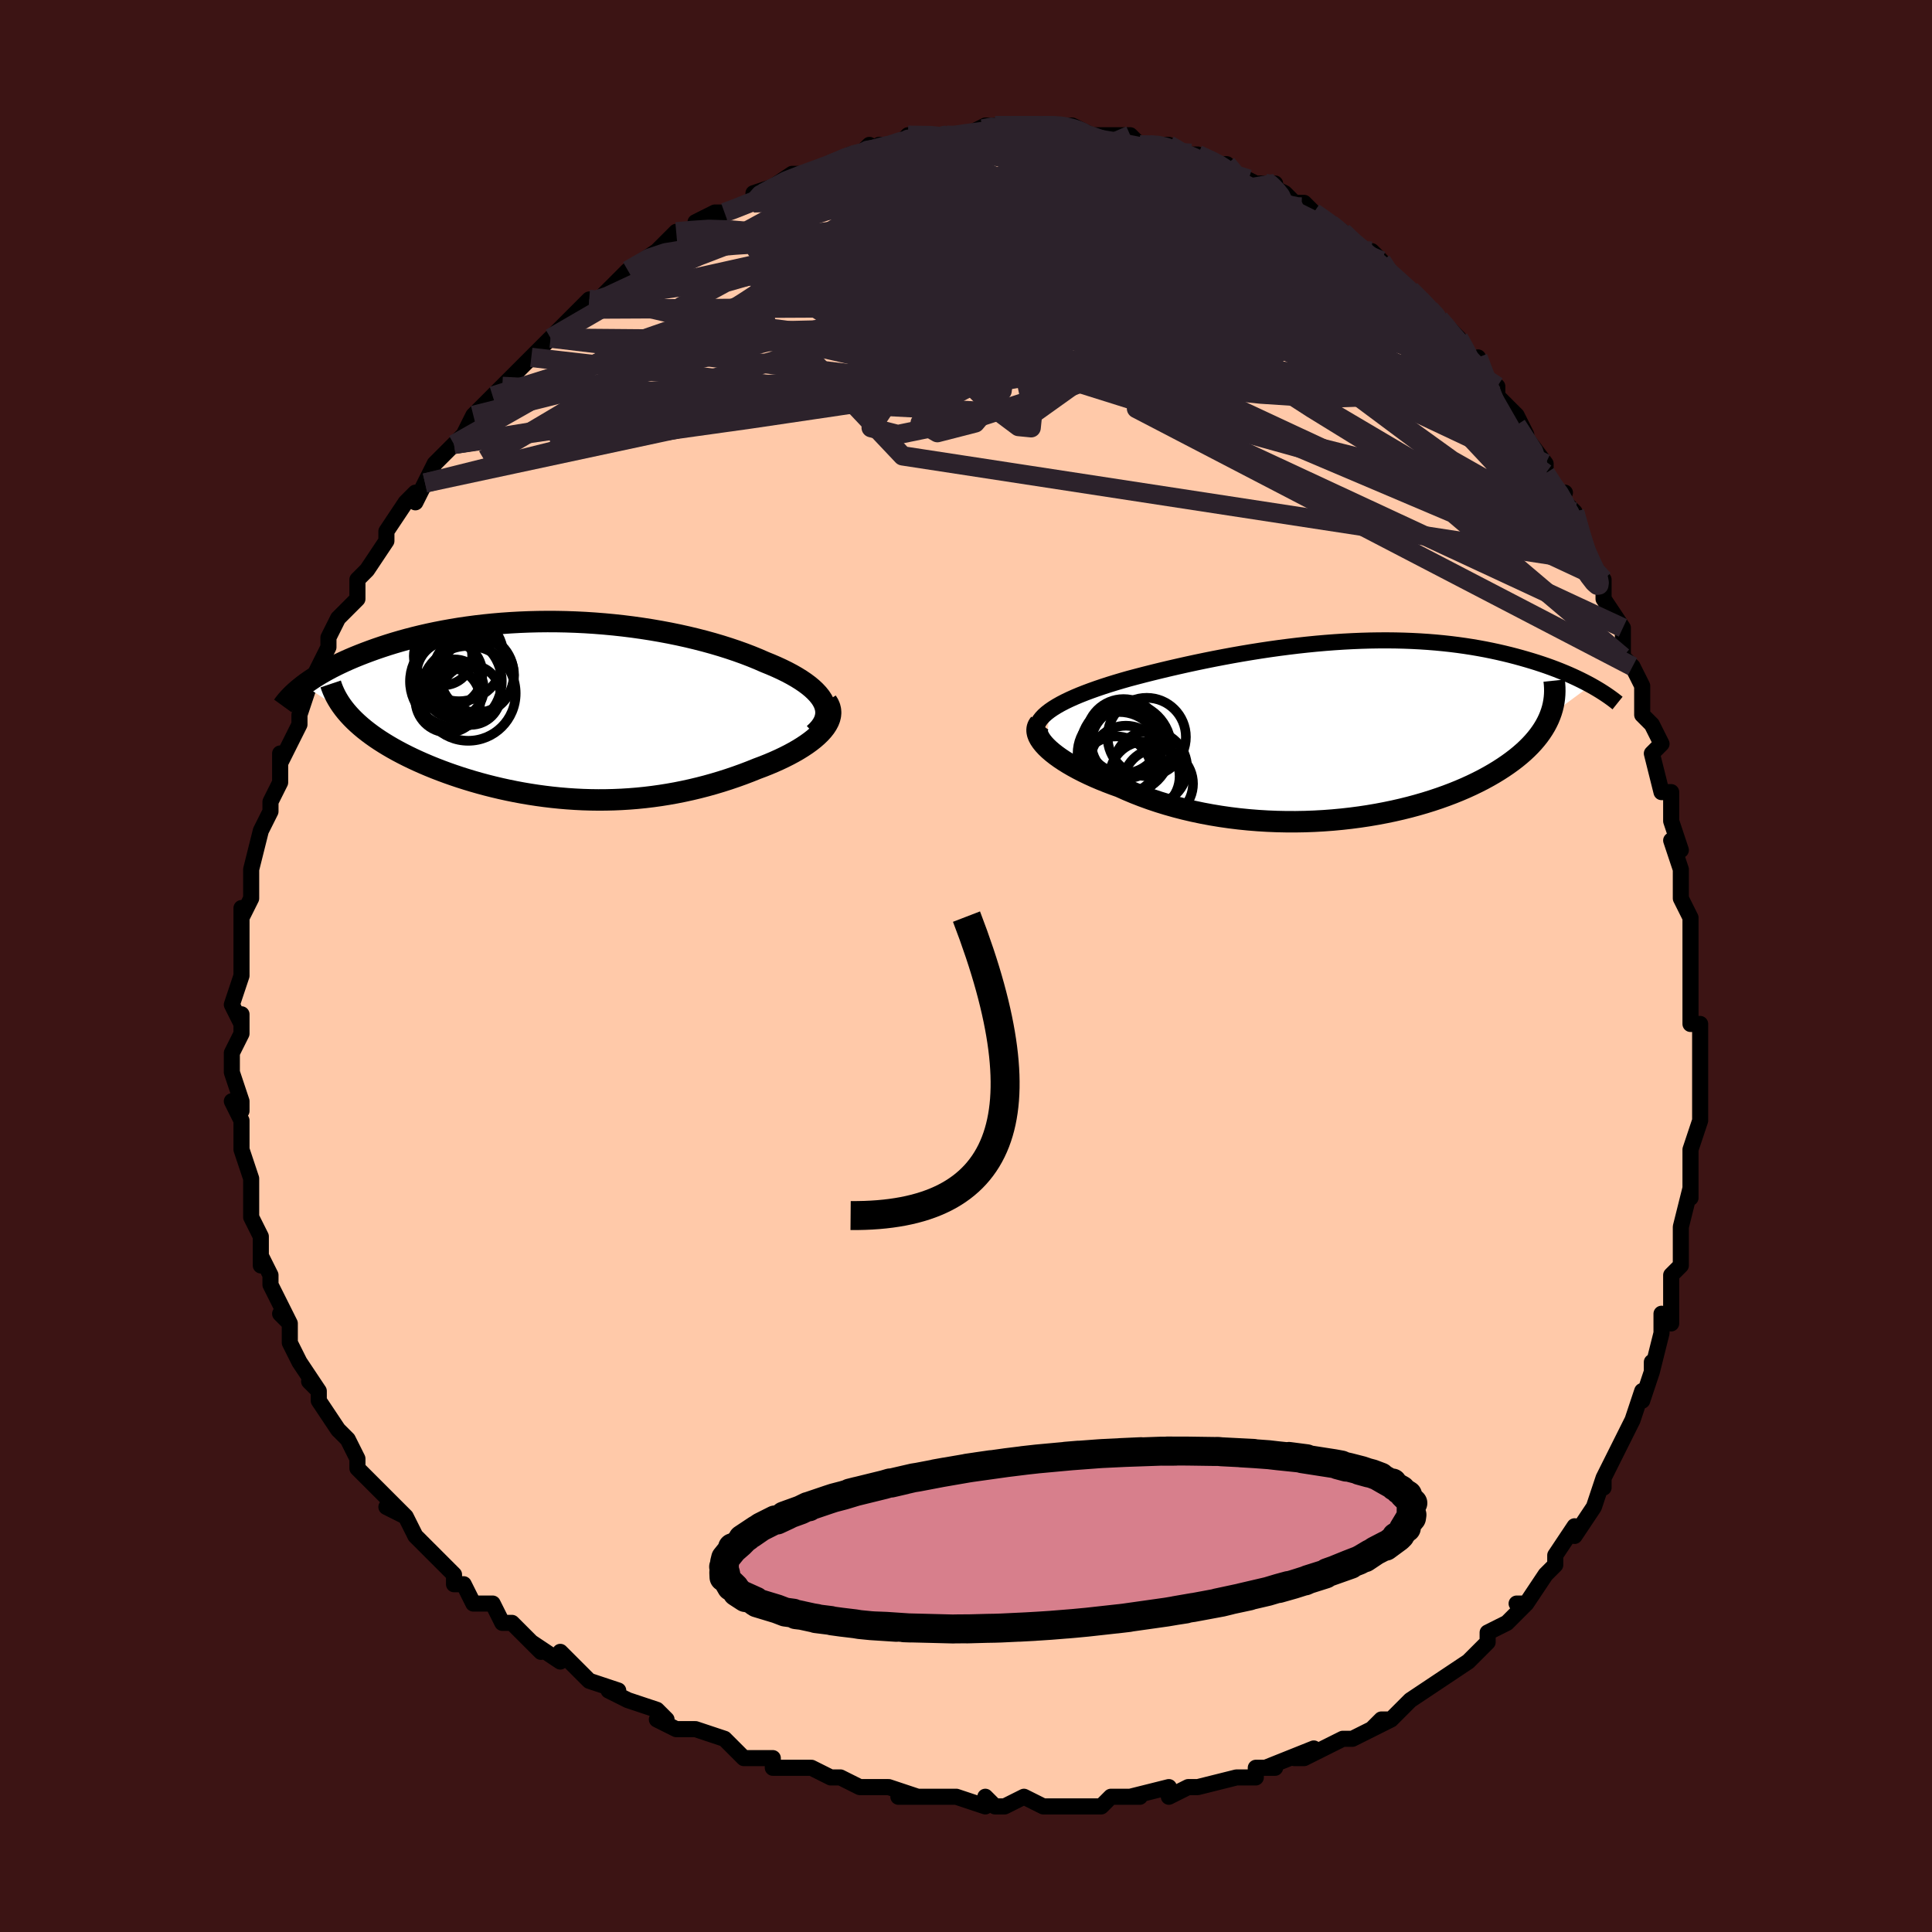 <svg viewBox="-100 -100 200 200" xmlns="http://www.w3.org/2000/svg" width="400" height="400" id="face-svg"><defs><clipPath id="leftEyeClipPath"><polyline points="27.584,-0.733,27.421,-1.044,27.216,-1.352,26.972,-1.656,26.69,-1.957,26.371,-2.255,26.017,-2.549,25.629,-2.838,25.208,-3.123,24.757,-3.403,24.276,-3.679,23.767,-3.949,23.231,-4.213,22.669,-4.472,22.083,-4.725,21.474,-4.972,20.792,-5.27,20.081,-5.561,19.34,-5.845,18.572,-6.121,17.777,-6.389,16.959,-6.648,16.117,-6.897,15.255,-7.135,14.372,-7.362,13.472,-7.578,12.556,-7.781,11.625,-7.972,10.681,-8.149,9.726,-8.314,8.762,-8.464,7.79,-8.601,6.811,-8.723,5.829,-8.83,4.843,-8.923,3.856,-9.001,2.87,-9.065,1.885,-9.113,0.904,-9.147,-0.073,-9.166,-1.044,-9.17,-2.007,-9.16,-2.961,-9.136,-3.906,-9.098,-4.839,-9.046,-5.76,-8.982,-6.667,-8.904,-7.561,-8.813,-8.439,-8.711,-9.301,-8.597,-10.146,-8.473,-10.973,-8.337,-11.782,-8.192,-12.572,-8.038,-13.343,-7.875,-14.095,-7.704,-14.826,-7.525,-15.536,-7.34,-16.226,-7.149,-16.895,-6.953,-17.544,-6.752,-18.172,-6.547,-18.779,-6.34,-19.366,-6.129,-19.932,-5.918,-20.479,-5.705,-21.007,-5.491,-21.518,-5.274,-22.011,-5.054,-22.485,-4.833,-22.942,-4.611,-23.382,-4.387,-23.804,-4.162,-24.208,-3.936,-24.594,-3.711,-24.963,-3.485,-25.316,-3.259,-25.651,-3.034,-25.969,-2.809,-26.27,-2.586,-21.595,0.46,-21.31,0.767,-21.007,1.072,-20.685,1.375,-20.346,1.675,-19.99,1.973,-19.615,2.267,-19.224,2.559,-18.816,2.848,-18.391,3.133,-17.949,3.415,-17.492,3.693,-17.019,3.968,-16.531,4.238,-16.028,4.504,-15.509,4.767,-14.971,5.027,-14.416,5.284,-13.844,5.537,-13.255,5.787,-12.651,6.032,-12.031,6.271,-11.396,6.506,-10.747,6.734,-10.085,6.956,-9.41,7.17,-8.722,7.378,-8.023,7.577,-7.313,7.768,-6.592,7.949,-5.862,8.122,-5.123,8.284,-4.375,8.436,-3.62,8.577,-2.857,8.706,-2.088,8.824,-1.313,8.93,-0.532,9.023,0.254,9.103,1.044,9.17,1.837,9.223,2.634,9.263,3.434,9.287,4.236,9.298,5.039,9.293,5.844,9.274,6.65,9.239,7.456,9.189,8.261,9.124,9.066,9.043,9.87,8.946,10.673,8.834,11.473,8.706,12.27,8.564,13.065,8.405,13.856,8.232,14.642,8.044,15.423,7.842,16.199,7.625,16.968,7.395,17.73,7.151,18.484,6.895,19.229,6.627,19.964,6.347,20.687,6.056,21.274,5.836,21.847,5.607,22.406,5.371,22.948,5.128,23.474,4.878,23.981,4.622,24.468,4.36,24.935,4.091,25.378,3.817,25.798,3.538,26.191,3.255,26.558,2.967,26.894,2.675,27.2,2.38,27.472,2.082"></polyline></clipPath><clipPath id="rightEyeClipPath"><polyline points="-30.806,-2.002,-30.454,-2.245,-30.068,-2.485,-29.65,-2.722,-29.2,-2.956,-28.72,-3.187,-28.212,-3.415,-27.678,-3.64,-27.118,-3.861,-26.534,-4.08,-25.928,-4.296,-25.3,-4.509,-24.653,-4.719,-23.986,-4.925,-23.303,-5.128,-22.603,-5.328,-21.793,-5.543,-20.964,-5.759,-20.115,-5.973,-19.249,-6.185,-18.367,-6.395,-17.471,-6.601,-16.561,-6.805,-15.639,-7.004,-14.708,-7.198,-13.767,-7.387,-12.818,-7.569,-11.864,-7.746,-10.904,-7.915,-9.941,-8.076,-8.976,-8.229,-8.009,-8.374,-7.043,-8.509,-6.077,-8.634,-5.115,-8.75,-4.155,-8.855,-3.201,-8.95,-2.252,-9.033,-1.31,-9.105,-0.375,-9.166,0.551,-9.215,1.467,-9.253,2.373,-9.279,3.268,-9.293,4.152,-9.296,5.022,-9.287,5.88,-9.266,6.723,-9.234,7.552,-9.191,8.366,-9.137,9.165,-9.073,9.948,-8.998,10.715,-8.914,11.465,-8.82,12.198,-8.717,12.914,-8.606,13.613,-8.487,14.294,-8.361,14.958,-8.227,15.605,-8.088,16.234,-7.943,16.845,-7.794,17.44,-7.64,18.017,-7.482,18.577,-7.322,19.121,-7.16,19.649,-6.996,20.164,-6.827,20.663,-6.656,21.149,-6.481,21.62,-6.304,22.077,-6.124,22.52,-5.943,22.948,-5.76,23.363,-5.575,23.763,-5.39,24.15,-5.203,24.523,-5.016,24.883,-4.829,25.229,-4.642,21.015,-1.528,20.869,-1.174,20.702,-0.822,20.515,-0.471,20.307,-0.123,20.078,0.224,19.829,0.569,19.558,0.911,19.267,1.251,18.954,1.588,18.62,1.922,18.265,2.254,17.889,2.581,17.492,2.906,17.073,3.226,16.633,3.544,16.17,3.86,15.685,4.173,15.176,4.483,14.644,4.789,14.088,5.092,13.508,5.389,12.906,5.681,12.279,5.968,11.63,6.247,10.957,6.52,10.262,6.784,9.545,7.04,8.806,7.287,8.045,7.525,7.265,7.751,6.464,7.967,5.645,8.171,4.807,8.362,3.951,8.54,3.08,8.705,2.193,8.856,1.291,8.991,0.376,9.111,-0.551,9.215,-1.488,9.303,-2.436,9.374,-3.391,9.427,-4.354,9.463,-5.323,9.48,-6.295,9.478,-7.27,9.458,-8.247,9.418,-9.224,9.359,-10.198,9.281,-11.17,9.183,-12.137,9.065,-13.097,8.927,-14.049,8.77,-14.992,8.594,-15.924,8.398,-16.843,8.184,-17.748,7.951,-18.637,7.7,-19.509,7.432,-20.362,7.147,-21.195,6.846,-22.006,6.53,-22.793,6.2,-23.556,5.858,-24.23,5.616,-24.885,5.366,-25.521,5.11,-26.135,4.848,-26.727,4.579,-27.295,4.305,-27.839,4.027,-28.357,3.745,-28.848,3.46,-29.31,3.173,-29.743,2.884,-30.143,2.595,-30.511,2.306,-30.845,2.019,-31.143,1.734"></polyline></clipPath><filter id="fuzzy"><feTurbulence id="turbulence" baseFrequency="0.05" numOctaves="3" type="noise" result="noise"></feTurbulence><feDisplacementMap in="SourceGraphic" in2="noise" scale="2"></feDisplacementMap></filter><linearGradient id="rainbowGradient" x1="0%" y1="0%" x2="100%" y2="0%"><stop offset="0%" style="stop-color: rgb(165, 42, 42);  stop-opacity: 1"></stop><stop offset="50%" style="stop-color: rgb(185, 55, 55);  stop-opacity: 1"></stop><stop offset="100%" style="stop-color: rgb(0, 0, 0);  stop-opacity: 1"></stop></linearGradient></defs><title>That&#39;s an ugly face</title><desc>CREATED BY XUAN TANG, MORE INFO AT TXSTC55.GITHUB.IO</desc><rect x="-100" y="-100" width="100%" height="100%" opacity="1" fill="rgb(60, 20, 20)"></rect><polyline id="faceContour" points="75,0,75,1,75,2,75,3,75,6,76,6,76,7,76,10,76,12,76,11,76,16,75,19,75,19,75,20,75,21,75,24,75,23,74,27,74,28,74,30,74,31,73,32,73,35,73,33,73,37,72,36,72,37,72,38,71,42,71,41,71,42,70,45,70,44,69,47,69,47,68,49,67,51,66,53,66,54,66,53,65,56,65,56,63,59,63,58,61,61,61,62,60,63,61,62,60,63,58,66,57,66,58,66,57,67,56,68,54,69,54,70,53,71,52,72,52,72,49,74,49,74,49,74,46,76,46,76,44,78,43,78,42,79,44,78,40,80,39,80,37,81,37,81,35,82,34,82,36,81,31,83,32,83,30,83,30,84,29,84,28,84,24,85,23,85,21,86,21,86,21,85,17,86,17,86,18,86,15,86,14,87,13,87,10,87,9,87,8,87,6,86,4,87,3,87,2,86,2,87,-1,86,-1,86,-3,86,-5,86,-7,86,-5,86,-8,85,-11,85,-10,85,-11,85,-13,84,-14,84,-16,83,-17,83,-19,83,-20,83,-20,82,-22,82,-23,82,-24,81,-25,80,-28,79,-30,79,-30,79,-32,78,-31,78,-32,77,-35,76,-37,75,-36,75,-39,74,-40,73,-39,74,-42,71,-42,72,-45,70,-44,71,-46,69,-47,68,-48,68,-49,66,-50,66,-51,66,-52,64,-53,64,-53,63,-53,63,-54,62,-57,59,-58,57,-58,57,-60,56,-58,57,-61,54,-62,53,-63,52,-63,51,-63,52,-63,51,-64,49,-65,48,-65,48,-67,45,-67,44,-68,43,-67,44,-69,41,-69,41,-70,39,-70,37,-71,36,-70,37,-71,35,-72,33,-72,32,-73,30,-73,31,-73,29,-73,28,-74,26,-74,25,-74,24,-74,23,-74,22,-75,19,-75,17,-75,17,-75,16,-76,14,-75,15,-75,14,-76,11,-76,9,-75,7,-75,7,-75,5,-75,6,-76,4,-75,1,-75,1,-75,0,-75,-2,-75,-1,-75,-3,-75,-6,-75,-5,-74,-7,-74,-10,-74,-10,-74,-10,-73,-14,-73,-14,-73,-14,-72,-16,-72,-17,-71,-19,-71,-20,-71,-22,-71,-21,-69,-25,-69,-25,-69,-26,-69,-26,-68,-29,-67,-31,-68,-29,-67,-31,-66,-33,-66,-34,-65,-36,-65,-36,-63,-38,-63,-39,-63,-40,-62,-41,-60,-44,-60,-44,-60,-44,-60,-45,-58,-48,-57,-49,-57,-48,-56,-50,-56,-50,-55,-52,-55,-52,-53,-54,-53,-54,-52,-55,-51,-57,-49,-59,-50,-58,-48,-60,-49,-59,-47,-61,-46,-62,-45,-63,-43,-65,-43,-65,-42,-66,-41,-67,-39,-69,-38,-69,-39,-68,-37,-70,-36,-71,-36,-71,-35,-72,-32,-74,-32,-74,-31,-75,-32,-74,-30,-76,-28,-76,-28,-77,-28,-77,-26,-78,-25,-78,-25,-78,-22,-79,-22,-80,-19,-81,-21,-80,-18,-82,-16,-82,-17,-82,-14,-83,-14,-83,-12,-84,-11,-84,-10,-85,-10,-84,-9,-85,-7,-85,-7,-85,-6,-86,-6,-86,-2,-86,-3,-86,-2,-86,1,-86,0,-86,2,-87,3,-87,4,-87,5,-87,8,-87,8,-87,9,-87,10,-87,11,-87,11,-87,13,-86,14,-86,15,-86,17,-86,18,-85,19,-85,20,-85,21,-85,22,-84,24,-84,24,-84,24,-84,26,-83,27,-83,28,-82,28,-82,30,-81,31,-81,32,-81,31,-81,33,-80,34,-79,35,-79,36,-78,36,-78,39,-76,39,-76,40,-75,42,-73,42,-74,43,-73,44,-71,46,-70,46,-70,47,-69,48,-68,49,-67,49,-67,50,-66,51,-65,52,-63,53,-62,53,-63,54,-60,55,-60,55,-59,55,-59,57,-57,58,-55,57,-56,60,-52,60,-51,60,-51,61,-49,62,-49,61,-49,63,-47,64,-44,64,-42,65,-41,66,-40,66,-39,66,-40,66,-38,68,-35,68,-34,68,-32,69,-31,69,-31,70,-29,70,-26,70,-26,71,-25,72,-23,71,-22,72,-18,73,-18,73,-15,73,-15,74,-12,73,-13,74,-10,74,-10,74,-7,75,-5,75,-4,75,-4,75,-1,75,0,75,1" fill="#ffc9a9" stroke="black" stroke-width="1.667" stroke-linejoin="round" filter="url(#fuzzy)"></polyline><g transform="translate(39.455 -24.414)"><polyline id="rightCountour" points="-30.806,-2.002,-30.454,-2.245,-30.068,-2.485,-29.65,-2.722,-29.2,-2.956,-28.72,-3.187,-28.212,-3.415,-27.678,-3.64,-27.118,-3.861,-26.534,-4.08,-25.928,-4.296,-25.3,-4.509,-24.653,-4.719,-23.986,-4.925,-23.303,-5.128,-22.603,-5.328,-21.793,-5.543,-20.964,-5.759,-20.115,-5.973,-19.249,-6.185,-18.367,-6.395,-17.471,-6.601,-16.561,-6.805,-15.639,-7.004,-14.708,-7.198,-13.767,-7.387,-12.818,-7.569,-11.864,-7.746,-10.904,-7.915,-9.941,-8.076,-8.976,-8.229,-8.009,-8.374,-7.043,-8.509,-6.077,-8.634,-5.115,-8.75,-4.155,-8.855,-3.201,-8.95,-2.252,-9.033,-1.31,-9.105,-0.375,-9.166,0.551,-9.215,1.467,-9.253,2.373,-9.279,3.268,-9.293,4.152,-9.296,5.022,-9.287,5.88,-9.266,6.723,-9.234,7.552,-9.191,8.366,-9.137,9.165,-9.073,9.948,-8.998,10.715,-8.914,11.465,-8.82,12.198,-8.717,12.914,-8.606,13.613,-8.487,14.294,-8.361,14.958,-8.227,15.605,-8.088,16.234,-7.943,16.845,-7.794,17.44,-7.64,18.017,-7.482,18.577,-7.322,19.121,-7.16,19.649,-6.996,20.164,-6.827,20.663,-6.656,21.149,-6.481,21.62,-6.304,22.077,-6.124,22.52,-5.943,22.948,-5.76,23.363,-5.575,23.763,-5.39,24.15,-5.203,24.523,-5.016,24.883,-4.829,25.229,-4.642,21.015,-1.528,20.869,-1.174,20.702,-0.822,20.515,-0.471,20.307,-0.123,20.078,0.224,19.829,0.569,19.558,0.911,19.267,1.251,18.954,1.588,18.62,1.922,18.265,2.254,17.889,2.581,17.492,2.906,17.073,3.226,16.633,3.544,16.17,3.86,15.685,4.173,15.176,4.483,14.644,4.789,14.088,5.092,13.508,5.389,12.906,5.681,12.279,5.968,11.63,6.247,10.957,6.52,10.262,6.784,9.545,7.04,8.806,7.287,8.045,7.525,7.265,7.751,6.464,7.967,5.645,8.171,4.807,8.362,3.951,8.54,3.08,8.705,2.193,8.856,1.291,8.991,0.376,9.111,-0.551,9.215,-1.488,9.303,-2.436,9.374,-3.391,9.427,-4.354,9.463,-5.323,9.48,-6.295,9.478,-7.27,9.458,-8.247,9.418,-9.224,9.359,-10.198,9.281,-11.17,9.183,-12.137,9.065,-13.097,8.927,-14.049,8.77,-14.992,8.594,-15.924,8.398,-16.843,8.184,-17.748,7.951,-18.637,7.7,-19.509,7.432,-20.362,7.147,-21.195,6.846,-22.006,6.53,-22.793,6.2,-23.556,5.858,-24.23,5.616,-24.885,5.366,-25.521,5.11,-26.135,4.848,-26.727,4.579,-27.295,4.305,-27.839,4.027,-28.357,3.745,-28.848,3.46,-29.31,3.173,-29.743,2.884,-30.143,2.595,-30.511,2.306,-30.845,2.019,-31.143,1.734" fill="white" stroke="white" stroke-width="0" stroke-linejoin="round" filter="url(#fuzzy)"></polyline></g><g transform="translate(-42.302 -26.488)"><polyline id="leftCountour" points="27.584,-0.733,27.421,-1.044,27.216,-1.352,26.972,-1.656,26.69,-1.957,26.371,-2.255,26.017,-2.549,25.629,-2.838,25.208,-3.123,24.757,-3.403,24.276,-3.679,23.767,-3.949,23.231,-4.213,22.669,-4.472,22.083,-4.725,21.474,-4.972,20.792,-5.27,20.081,-5.561,19.34,-5.845,18.572,-6.121,17.777,-6.389,16.959,-6.648,16.117,-6.897,15.255,-7.135,14.372,-7.362,13.472,-7.578,12.556,-7.781,11.625,-7.972,10.681,-8.149,9.726,-8.314,8.762,-8.464,7.79,-8.601,6.811,-8.723,5.829,-8.83,4.843,-8.923,3.856,-9.001,2.87,-9.065,1.885,-9.113,0.904,-9.147,-0.073,-9.166,-1.044,-9.17,-2.007,-9.16,-2.961,-9.136,-3.906,-9.098,-4.839,-9.046,-5.76,-8.982,-6.667,-8.904,-7.561,-8.813,-8.439,-8.711,-9.301,-8.597,-10.146,-8.473,-10.973,-8.337,-11.782,-8.192,-12.572,-8.038,-13.343,-7.875,-14.095,-7.704,-14.826,-7.525,-15.536,-7.34,-16.226,-7.149,-16.895,-6.953,-17.544,-6.752,-18.172,-6.547,-18.779,-6.34,-19.366,-6.129,-19.932,-5.918,-20.479,-5.705,-21.007,-5.491,-21.518,-5.274,-22.011,-5.054,-22.485,-4.833,-22.942,-4.611,-23.382,-4.387,-23.804,-4.162,-24.208,-3.936,-24.594,-3.711,-24.963,-3.485,-25.316,-3.259,-25.651,-3.034,-25.969,-2.809,-26.27,-2.586,-21.595,0.46,-21.31,0.767,-21.007,1.072,-20.685,1.375,-20.346,1.675,-19.99,1.973,-19.615,2.267,-19.224,2.559,-18.816,2.848,-18.391,3.133,-17.949,3.415,-17.492,3.693,-17.019,3.968,-16.531,4.238,-16.028,4.504,-15.509,4.767,-14.971,5.027,-14.416,5.284,-13.844,5.537,-13.255,5.787,-12.651,6.032,-12.031,6.271,-11.396,6.506,-10.747,6.734,-10.085,6.956,-9.41,7.17,-8.722,7.378,-8.023,7.577,-7.313,7.768,-6.592,7.949,-5.862,8.122,-5.123,8.284,-4.375,8.436,-3.62,8.577,-2.857,8.706,-2.088,8.824,-1.313,8.93,-0.532,9.023,0.254,9.103,1.044,9.17,1.837,9.223,2.634,9.263,3.434,9.287,4.236,9.298,5.039,9.293,5.844,9.274,6.65,9.239,7.456,9.189,8.261,9.124,9.066,9.043,9.87,8.946,10.673,8.834,11.473,8.706,12.27,8.564,13.065,8.405,13.856,8.232,14.642,8.044,15.423,7.842,16.199,7.625,16.968,7.395,17.73,7.151,18.484,6.895,19.229,6.627,19.964,6.347,20.687,6.056,21.274,5.836,21.847,5.607,22.406,5.371,22.948,5.128,23.474,4.878,23.981,4.622,24.468,4.36,24.935,4.091,25.378,3.817,25.798,3.538,26.191,3.255,26.558,2.967,26.894,2.675,27.2,2.38,27.472,2.082" fill="white" stroke="white" stroke-width="0" stroke-linejoin="round" filter="url(#fuzzy)"></polyline></g><g transform="translate(39.455 -24.414)"><polyline id="rightUpper" points="-32.031,0.627,-32.124,0.345,-32.164,0.068,-32.153,-0.204,-32.093,-0.472,-31.985,-0.736,-31.832,-0.997,-31.636,-1.253,-31.398,-1.506,-31.121,-1.756,-30.806,-2.002,-30.454,-2.245,-30.068,-2.485,-29.65,-2.722,-29.2,-2.956,-28.72,-3.187,-28.212,-3.415,-27.678,-3.64,-27.118,-3.861,-26.534,-4.08,-25.928,-4.296,-25.3,-4.509,-24.653,-4.719,-23.986,-4.925,-23.303,-5.128,-22.603,-5.328,-21.793,-5.543,-20.964,-5.759,-20.115,-5.973,-19.249,-6.185,-18.367,-6.395,-17.471,-6.601,-16.561,-6.805,-15.639,-7.004,-14.708,-7.198,-13.767,-7.387,-12.818,-7.569,-11.864,-7.746,-10.904,-7.915,-9.941,-8.076,-8.976,-8.229,-8.009,-8.374,-7.043,-8.509,-6.077,-8.634,-5.115,-8.75,-4.155,-8.855,-3.201,-8.95,-2.252,-9.033,-1.31,-9.105,-0.375,-9.166,0.551,-9.215,1.467,-9.253,2.373,-9.279,3.268,-9.293,4.152,-9.296,5.022,-9.287,5.88,-9.266,6.723,-9.234,7.552,-9.191,8.366,-9.137,9.165,-9.073,9.948,-8.998,10.715,-8.914,11.465,-8.82,12.198,-8.717,12.914,-8.606,13.613,-8.487,14.294,-8.361,14.958,-8.227,15.605,-8.088,16.234,-7.943,16.845,-7.794,17.44,-7.64,18.017,-7.482,18.577,-7.322,19.121,-7.16,19.649,-6.996,20.164,-6.827,20.663,-6.656,21.149,-6.481,21.62,-6.304,22.077,-6.124,22.52,-5.943,22.948,-5.76,23.363,-5.575,23.763,-5.39,24.15,-5.203,24.523,-5.016,24.883,-4.829,25.229,-4.642,25.561,-4.455,25.881,-4.268,26.188,-4.082,26.482,-3.896,26.763,-3.712,27.033,-3.528,27.29,-3.346,27.536,-3.165,27.77,-2.985,27.993,-2.806" fill="none" stroke="black" stroke-width="1.667" stroke-linejoin="round" filter="url(#fuzzy)"></polyline><polyline id="rightLower" points="-31.81,-0.723,-31.958,-0.529,-32.053,-0.321,-32.098,-0.098,-32.094,0.138,-32.044,0.384,-31.948,0.64,-31.808,0.904,-31.626,1.175,-31.404,1.452,-31.143,1.734,-30.845,2.019,-30.511,2.306,-30.143,2.595,-29.743,2.884,-29.31,3.173,-28.848,3.46,-28.357,3.745,-27.839,4.027,-27.295,4.305,-26.727,4.579,-26.135,4.848,-25.521,5.11,-24.885,5.366,-24.23,5.616,-23.556,5.858,-22.793,6.2,-22.006,6.53,-21.195,6.846,-20.362,7.147,-19.509,7.432,-18.637,7.7,-17.748,7.951,-16.843,8.184,-15.924,8.398,-14.992,8.594,-14.049,8.77,-13.097,8.927,-12.137,9.065,-11.17,9.183,-10.198,9.281,-9.224,9.359,-8.247,9.418,-7.27,9.458,-6.295,9.478,-5.323,9.48,-4.354,9.463,-3.391,9.427,-2.436,9.374,-1.488,9.303,-0.551,9.215,0.376,9.111,1.291,8.991,2.193,8.856,3.08,8.705,3.951,8.54,4.807,8.362,5.645,8.171,6.464,7.967,7.265,7.751,8.045,7.525,8.806,7.287,9.545,7.04,10.262,6.784,10.957,6.52,11.63,6.247,12.279,5.968,12.906,5.681,13.508,5.389,14.088,5.092,14.644,4.789,15.176,4.483,15.685,4.173,16.17,3.86,16.633,3.544,17.073,3.226,17.492,2.906,17.889,2.581,18.265,2.254,18.62,1.922,18.954,1.588,19.267,1.251,19.558,0.911,19.829,0.569,20.078,0.224,20.307,-0.123,20.515,-0.471,20.702,-0.822,20.869,-1.174,21.015,-1.528,21.142,-1.884,21.249,-2.24,21.336,-2.598,21.404,-2.957,21.453,-3.317,21.484,-3.678,21.497,-4.04,21.492,-4.402,21.47,-4.765,21.432,-5.129" fill="none" stroke="black" stroke-width="2.222" stroke-linejoin="round" filter="url(#fuzzy)"></polyline><!--[--><circle r="3.707" cx="-23.916" cy="4.353" stroke="black" fill="none" stroke-width="1" filter="url(#fuzzy)" clip-path="url(#rightEyeClipPath)"></circle><circle r="3.623" cx="-19.579" cy="5.546" stroke="black" fill="none" stroke-width="1" filter="url(#fuzzy)" clip-path="url(#rightEyeClipPath)"></circle><circle r="3.648" cx="-22.831" cy="1.316" stroke="black" fill="none" stroke-width="1" filter="url(#fuzzy)" clip-path="url(#rightEyeClipPath)"></circle><circle r="4.69" cx="-22.91" cy="1.852" stroke="black" fill="none" stroke-width="1" filter="url(#fuzzy)" clip-path="url(#rightEyeClipPath)"></circle><circle r="3.808" cx="-20.372" cy="3.89" stroke="black" fill="none" stroke-width="1" filter="url(#fuzzy)" clip-path="url(#rightEyeClipPath)"></circle><circle r="3.613" cx="-20.953" cy="4.788" stroke="black" fill="none" stroke-width="1" filter="url(#fuzzy)" clip-path="url(#rightEyeClipPath)"></circle><circle r="4.053" cx="-20.744" cy="0.705" stroke="black" fill="none" stroke-width="1" filter="url(#fuzzy)" clip-path="url(#rightEyeClipPath)"></circle><circle r="3.843" cx="-23.145" cy="0.625" stroke="black" fill="none" stroke-width="1" filter="url(#fuzzy)" clip-path="url(#rightEyeClipPath)"></circle><circle r="4.317" cx="-23.588" cy="2.434" stroke="black" fill="none" stroke-width="1" filter="url(#fuzzy)" clip-path="url(#rightEyeClipPath)"></circle><circle r="3.668" cx="-22.903" cy="3.208" stroke="black" fill="none" stroke-width="1" filter="url(#fuzzy)" clip-path="url(#rightEyeClipPath)"></circle><!--]--></g><g transform="translate(-42.302 -26.488)"><polyline id="leftUpper" points="26.587,2.457,26.927,2.136,27.209,1.814,27.435,1.492,27.606,1.171,27.725,0.85,27.792,0.53,27.81,0.212,27.78,-0.105,27.704,-0.42,27.584,-0.733,27.421,-1.044,27.216,-1.352,26.972,-1.656,26.69,-1.957,26.371,-2.255,26.017,-2.549,25.629,-2.838,25.208,-3.123,24.757,-3.403,24.276,-3.679,23.767,-3.949,23.231,-4.213,22.669,-4.472,22.083,-4.725,21.474,-4.972,20.792,-5.27,20.081,-5.561,19.34,-5.845,18.572,-6.121,17.777,-6.389,16.959,-6.648,16.117,-6.897,15.255,-7.135,14.372,-7.362,13.472,-7.578,12.556,-7.781,11.625,-7.972,10.681,-8.149,9.726,-8.314,8.762,-8.464,7.79,-8.601,6.811,-8.723,5.829,-8.83,4.843,-8.923,3.856,-9.001,2.87,-9.065,1.885,-9.113,0.904,-9.147,-0.073,-9.166,-1.044,-9.17,-2.007,-9.16,-2.961,-9.136,-3.906,-9.098,-4.839,-9.046,-5.76,-8.982,-6.667,-8.904,-7.561,-8.813,-8.439,-8.711,-9.301,-8.597,-10.146,-8.473,-10.973,-8.337,-11.782,-8.192,-12.572,-8.038,-13.343,-7.875,-14.095,-7.704,-14.826,-7.525,-15.536,-7.34,-16.226,-7.149,-16.895,-6.953,-17.544,-6.752,-18.172,-6.547,-18.779,-6.34,-19.366,-6.129,-19.932,-5.918,-20.479,-5.705,-21.007,-5.491,-21.518,-5.274,-22.011,-5.054,-22.485,-4.833,-22.942,-4.611,-23.382,-4.387,-23.804,-4.162,-24.208,-3.936,-24.594,-3.711,-24.963,-3.485,-25.316,-3.259,-25.651,-3.034,-25.969,-2.809,-26.27,-2.586,-26.555,-2.363,-26.824,-2.142,-27.077,-1.923,-27.314,-1.705,-27.535,-1.489,-27.742,-1.274,-27.934,-1.062,-28.111,-0.851,-28.275,-0.643,-28.424,-0.437" fill="none" stroke="black" stroke-width="2.222" stroke-linejoin="round" filter="url(#fuzzy)"></polyline><polyline id="leftLower" points="27.879,-0.92,28.065,-0.628,28.194,-0.332,28.268,-0.033,28.29,0.268,28.262,0.57,28.188,0.874,28.07,1.177,27.909,1.48,27.71,1.782,27.472,2.082,27.2,2.38,26.894,2.675,26.558,2.967,26.191,3.255,25.798,3.538,25.378,3.817,24.935,4.091,24.468,4.36,23.981,4.622,23.474,4.878,22.948,5.128,22.406,5.371,21.847,5.607,21.274,5.836,20.687,6.056,19.964,6.347,19.229,6.627,18.484,6.895,17.73,7.151,16.968,7.395,16.199,7.625,15.423,7.842,14.642,8.044,13.856,8.232,13.065,8.405,12.27,8.564,11.473,8.706,10.673,8.834,9.87,8.946,9.066,9.043,8.261,9.124,7.456,9.189,6.65,9.239,5.844,9.274,5.039,9.293,4.236,9.298,3.434,9.287,2.634,9.263,1.837,9.223,1.044,9.17,0.254,9.103,-0.532,9.023,-1.313,8.93,-2.088,8.824,-2.857,8.706,-3.62,8.577,-4.375,8.436,-5.123,8.284,-5.862,8.122,-6.592,7.949,-7.313,7.768,-8.023,7.577,-8.722,7.378,-9.41,7.17,-10.085,6.956,-10.747,6.734,-11.396,6.506,-12.031,6.271,-12.651,6.032,-13.255,5.787,-13.844,5.537,-14.416,5.284,-14.971,5.027,-15.509,4.767,-16.028,4.504,-16.531,4.238,-17.019,3.968,-17.492,3.693,-17.949,3.415,-18.391,3.133,-18.816,2.848,-19.224,2.559,-19.615,2.267,-19.99,1.973,-20.346,1.675,-20.685,1.375,-21.007,1.072,-21.31,0.767,-21.595,0.46,-21.863,0.15,-22.112,-0.161,-22.342,-0.474,-22.555,-0.789,-22.75,-1.106,-22.928,-1.424,-23.087,-1.744,-23.23,-2.065,-23.356,-2.388,-23.465,-2.711" fill="none" stroke="black" stroke-width="2.222" stroke-linejoin="round" filter="url(#fuzzy)"></polyline><!--[--><circle r="3.404" cx="-11.168" cy="-3.753" stroke="black" fill="none" stroke-width="1" filter="url(#fuzzy)" clip-path="url(#leftEyeClipPath)"></circle><circle r="4.75" cx="-10.505" cy="-2.977" stroke="black" fill="none" stroke-width="1" filter="url(#fuzzy)" clip-path="url(#leftEyeClipPath)"></circle><circle r="3.037" cx="-10.656" cy="-2.215" stroke="black" fill="none" stroke-width="1" filter="url(#fuzzy)" clip-path="url(#leftEyeClipPath)"></circle><circle r="3.363" cx="-11.332" cy="-1.048" stroke="black" fill="none" stroke-width="1" filter="url(#fuzzy)" clip-path="url(#leftEyeClipPath)"></circle><circle r="4.91" cx="-9.225" cy="-1.736" stroke="black" fill="none" stroke-width="1" filter="url(#fuzzy)" clip-path="url(#leftEyeClipPath)"></circle><circle r="3.021" cx="-11.838" cy="-5.591" stroke="black" fill="none" stroke-width="1" filter="url(#fuzzy)" clip-path="url(#leftEyeClipPath)"></circle><circle r="4.196" cx="-8.704" cy="-3.683" stroke="black" fill="none" stroke-width="1" filter="url(#fuzzy)" clip-path="url(#leftEyeClipPath)"></circle><circle r="3.82" cx="-8.302" cy="-3.586" stroke="black" fill="none" stroke-width="1" filter="url(#fuzzy)" clip-path="url(#leftEyeClipPath)"></circle><circle r="3.091" cx="-8.971" cy="-1.566" stroke="black" fill="none" stroke-width="1" filter="url(#fuzzy)" clip-path="url(#leftEyeClipPath)"></circle><circle r="4.611" cx="-10.183" cy="-5.532" stroke="black" fill="none" stroke-width="1" filter="url(#fuzzy)" clip-path="url(#leftEyeClipPath)"></circle><!--]--></g><g id="hairs"><!--[--><polyline points="-11,-84,-10.211,-84.442,-9.328,-84.584,-8.208,-84.756,-6.943,-84.975,-5.593,-85.21,-4.17,-85.429,-2.686,-85.609,-1.177,-85.746,0.308,-85.856,1.719,-85.962,3.024,-86.086,4.203,-86.236,5.249,-86.405,6.161,-86.576,6.936,-86.73,7.552,-86.85,7.965,-86.931,8.108,-86.975,7.901,-86.994,7.265,-86.999,6.153,-87,4.64,-87" fill="none" stroke="rgb(44, 34, 43)" stroke-width="2" stroke-linejoin="round" filter="url(#fuzzy)"></polyline><polyline points="-6,-86,-3.71,-85.967,-2.763,-85.874,-2.135,-85.739,-1.689,-85.572,-1.448,-85.352,-1.428,-85.029,-1.635,-84.551,-2.093,-83.885,-2.839,-83.025,-3.921,-81.977,-5.38,-80.746,-7.244,-79.329,-9.526,-77.706,-12.231,-75.85,-15.358,-73.741,-18.909,-71.379,-22.892,-68.782,-27.323,-65.973,-32.224,-62.953,-37.613,-59.705,-43.495,-56.209,-49.895,-52.424" fill="none" stroke="rgb(44, 34, 43)" stroke-width="2" stroke-linejoin="round" filter="url(#fuzzy)"></polyline><polyline points="3,-87,4.093,-86.998,5.438,-86.996,6.742,-86.995,7.855,-86.99,8.776,-86.969,9.541,-86.918,10.179,-86.826,10.699,-86.694,11.091,-86.536,11.329,-86.364,11.37,-86.187,11.164,-86.009,10.657,-85.839,9.801,-85.689,8.561,-85.576,6.909,-85.503,4.819,-85.457,2.275,-85.41,-0.675,-85.315,-3.861,-85.132" fill="none" stroke="rgb(44, 34, 43)" stroke-width="2" stroke-linejoin="round" filter="url(#fuzzy)"></polyline><polyline points="18,-85,18.885,-84.987,19.641,-84.884,20.246,-84.678,20.633,-84.428,20.729,-84.172,20.507,-83.903,19.968,-83.596,19.11,-83.237,17.912,-82.832,16.338,-82.399,14.348,-81.956,11.905,-81.515,8.97,-81.072,5.506,-80.602,1.481,-80.075,-3.121,-79.474,-8.294,-78.841,-14.04,-78.26,-20.472,-77.742" fill="none" stroke="rgb(44, 34, 43)" stroke-width="2" stroke-linejoin="round" filter="url(#fuzzy)"></polyline><polyline points="19,-85,20.073,-84.847,21.419,-84.366,22.96,-83.691,24.586,-82.917,26.263,-82.06,28.008,-81.11,29.829,-80.076,31.695,-78.992,33.564,-77.893,35.393,-76.817,37.14,-75.801,38.752,-74.876,40.171,-74.057,41.356,-73.336,42.278,-72.737,42.843,-72.457" fill="none" stroke="rgb(44, 34, 43)" stroke-width="2" stroke-linejoin="round" filter="url(#fuzzy)"></polyline><polyline points="19,-85,19.891,-84.947,20.692,-84.755,21.298,-84.538,21.573,-84.376,21.465,-84.261,20.986,-84.154,20.139,-84.032,18.88,-83.913,17.134,-83.84,14.833,-83.861,11.915,-84.012,8.293,-84.299,3.866,-84.682,-1.317,-85.025" fill="none" stroke="rgb(44, 34, 43)" stroke-width="2" stroke-linejoin="round" filter="url(#fuzzy)"></polyline><polyline points="1,-86,1.067,-86.211,2.216,-86.459,3.802,-86.548,5.628,-86.492,7.595,-86.345,9.604,-86.146,11.573,-85.911,13.449,-85.645,15.211,-85.352,16.853,-85.043,18.375,-84.741,19.763,-84.478,20.974,-84.289,21.95,-84.195,22.684,-84.169,23.306,-84.127" fill="none" stroke="rgb(44, 34, 43)" stroke-width="2" stroke-linejoin="round" filter="url(#fuzzy)"></polyline><polyline points="63,-47,63.486,-44.748,63.399,-43.521,62.831,-43.146,61.689,-43.464,59.917,-44.312,57.522,-45.542,54.522,-47.077,50.903,-48.947,46.615,-51.266,41.601,-54.162,35.816,-57.724,29.228,-61.975,21.799,-66.896,13.433,-72.489,4,-78.837" fill="none" stroke="rgb(44, 34, 43)" stroke-width="2" stroke-linejoin="round" filter="url(#fuzzy)"></polyline><polyline points="39,-76,40.182,-74.87,41.394,-73.829,42.547,-72.831,43.72,-71.74,44.92,-70.578,46.099,-69.428,47.208,-68.348,48.217,-67.363,49.112,-66.479,49.885,-65.704,50.525,-65.052,51.015,-64.542,51.328,-64.211,51.422,-64.122,51.254,-64.339,50.809,-64.874,50.129,-65.652,49.258,-66.617" fill="none" stroke="rgb(44, 34, 43)" stroke-width="2" stroke-linejoin="round" filter="url(#fuzzy)"></polyline><polyline points="-2,-86,-2.284,-85.972,-1.835,-85.906,-1.368,-85.837,-1.17,-85.75,-1.299,-85.581,-1.767,-85.259,-2.605,-84.744,-3.871,-84.026,-5.638,-83.116,-7.992,-82.014,-11.022,-80.691,-14.81,-79.094,-19.381,-77.188,-24.653,-75.004,-30.473,-72.634" fill="none" stroke="rgb(44, 34, 43)" stroke-width="2" stroke-linejoin="round" filter="url(#fuzzy)"></polyline><polyline points="63,-47,63.686,-44.594,64.196,-42.957,64.628,-41.923,64.912,-41.338,65.02,-41.048,64.981,-40.919,64.822,-40.899,64.531,-41.044,64.066,-41.479,63.377,-42.334,62.426,-43.694,61.186,-45.593,59.639,-48.032,57.783,-51.011,55.634,-54.538,53.199,-58.647,50.391,-63.411" fill="none" stroke="rgb(44, 34, 43)" stroke-width="2" stroke-linejoin="round" filter="url(#fuzzy)"></polyline><polyline points="61,-49,62.511,-46.859,63.458,-44.788,64.135,-43.146,64.661,-41.96,65.053,-41.136,65.318,-40.541,65.48,-40.07,65.549,-39.688,65.515,-39.44,65.349,-39.417,65.022,-39.705,64.52,-40.353,63.835,-41.37,62.967,-42.755,61.91,-44.523,60.65,-46.716,59.163,-49.374,57.409,-52.532,55.326,-56.264,52.854,-60.74" fill="none" stroke="rgb(44, 34, 43)" stroke-width="2" stroke-linejoin="round" filter="url(#fuzzy)"></polyline><polyline points="31,-81,31.469,-80.933,31.787,-80.636,32.2,-80.197,32.564,-79.735,32.761,-79.296,32.737,-78.883,32.463,-78.494,31.905,-78.142,31.02,-77.852,29.766,-77.644,28.115,-77.533,26.052,-77.52,23.57,-77.602,20.655,-77.791,17.286,-78.111,13.434,-78.587,9.064,-79.221,4.122,-79.981,-1.457,-80.828,-7.653,-81.777" fill="none" stroke="rgb(44, 34, 43)" stroke-width="2" stroke-linejoin="round" filter="url(#fuzzy)"></polyline><polyline points="36,-78,36.792,-77.457,38.059,-76.538,39.286,-75.583,40.436,-74.655,41.521,-73.769,42.543,-72.919,43.496,-72.101,44.36,-71.338,45.099,-70.672,45.673,-70.15,46.046,-69.801,46.197,-69.643,46.114,-69.68,45.789,-69.909,45.212,-70.337,44.355,-70.99,43.178,-71.916,41.627,-73.174,39.686,-74.787,37.451,-76.704" fill="none" stroke="rgb(44, 34, 43)" stroke-width="2" stroke-linejoin="round" filter="url(#fuzzy)"></polyline><polyline points="46,-70,46.916,-69.078,47.676,-68.296,48.256,-67.663,48.708,-67.098,49.059,-66.554,49.292,-66.051,49.364,-65.647,49.232,-65.394,48.873,-65.316,48.274,-65.419,47.434,-65.696,46.352,-66.138,45.019,-66.741,43.418,-67.508,41.519,-68.457,39.287,-69.617,36.681,-71.034,33.655,-72.759,30.164,-74.833,26.188,-77.263,21.725,-80.038,16.738,-83.207" fill="none" stroke="rgb(44, 34, 43)" stroke-width="2" stroke-linejoin="round" filter="url(#fuzzy)"></polyline><polyline points="-14,-83,-12.492,-83.656,-11.557,-83.988,-10.996,-84.118,-10.671,-84.111,-10.533,-84.011,-10.596,-83.825,-10.9,-83.531,-11.482,-83.082,-12.381,-82.429,-13.643,-81.542,-15.311,-80.417,-17.421,-79.076,-20,-77.551,-23.072,-75.876,-26.69,-74.039,-30.972,-71.914,-36.099,-69.242" fill="none" stroke="rgb(44, 34, 43)" stroke-width="2" stroke-linejoin="round" filter="url(#fuzzy)"></polyline><polyline points="-39,-69,-38.253,-68.947,-37.127,-69.315,-35.396,-70.124,-33.167,-71.167,-30.526,-72.324,-27.545,-73.544,-24.325,-74.781,-20.964,-75.994,-17.517,-77.168,-13.992,-78.324,-10.393,-79.496,-6.755,-80.699,-3.148,-81.919,0.38,-83.142,3.83,-84.397,7.262,-85.729" fill="none" stroke="rgb(44, 34, 43)" stroke-width="2" stroke-linejoin="round" filter="url(#fuzzy)"></polyline><polyline points="57,-56,58.747,-53.297,59.172,-51.991,59.001,-51.319,58.456,-50.945,57.583,-50.688,56.379,-50.445,54.818,-50.204,52.859,-50.046,50.45,-50.091,47.549,-50.435,44.126,-51.112,40.168,-52.091,35.674,-53.307,30.642,-54.703,25.064,-56.273,18.926,-58.07,12.22,-60.175,4.957,-62.645,-2.829,-65.468,-11.107,-68.589,-19.976,-72.007" fill="none" stroke="rgb(44, 34, 43)" stroke-width="2" stroke-linejoin="round" filter="url(#fuzzy)"></polyline><polyline points="-7,-85,-5.996,-85.583,-4.533,-85.71,-2.797,-85.624,-0.948,-85.443,0.993,-85.234,3.025,-85.034,5.144,-84.847,7.339,-84.657,9.595,-84.445,11.884,-84.203,14.161,-83.934,16.371,-83.654,18.464,-83.373,20.404,-83.099,22.179,-82.837,23.799,-82.59,25.292,-82.357,26.707,-82.12,28.071,-81.834,29.266,-81.457" fill="none" stroke="rgb(44, 34, 43)" stroke-width="2" stroke-linejoin="round" filter="url(#fuzzy)"></polyline><polyline points="47,-69,47.72,-68.163,47.94,-67.576,47.749,-67.096,47.201,-66.623,46.26,-66.173,44.857,-65.818,42.93,-65.617,40.442,-65.589,37.37,-65.727,33.706,-66.016,29.436,-66.439,24.544,-66.983,19.003,-67.649,12.787,-68.468,5.875,-69.489,-1.74,-70.756,-10.031,-72.292,-18.869,-74.106" fill="none" stroke="rgb(44, 34, 43)" stroke-width="2" stroke-linejoin="round" filter="url(#fuzzy)"></polyline><polyline points="-21,-80,-18.624,-81.271,-17.049,-81.888,-15.776,-82.35,-14.561,-82.802,-13.376,-83.25,-12.261,-83.664,-11.258,-84.02,-10.385,-84.306,-9.639,-84.53,-9.014,-84.706,-8.512,-84.839,-8.144,-84.925,-7.929,-84.945,-7.894,-84.88,-8.071,-84.717,-8.496,-84.454,-9.204,-84.099,-10.222,-83.662,-11.566,-83.146,-13.238,-82.536,-15.25,-81.797,-17.679,-80.85,-20.741,-79.589" fill="none" stroke="rgb(44, 34, 43)" stroke-width="2" stroke-linejoin="round" filter="url(#fuzzy)"></polyline><polyline points="24,-84,24.534,-83.752,25.43,-83.341,26.198,-82.942,26.728,-82.603,27.022,-82.358,27.062,-82.226,26.802,-82.205,26.196,-82.267,25.217,-82.383,23.844,-82.539,22.037,-82.752,19.738,-83.054,16.899,-83.461,13.507,-83.961,9.577,-84.517,5.203,-85.129" fill="none" stroke="rgb(44, 34, 43)" stroke-width="2" stroke-linejoin="round" filter="url(#fuzzy)"></polyline><polyline points="-7,-85,-5.973,-85.542,-4.446,-85.551,-2.598,-85.268,-0.579,-84.808,1.595,-84.241,3.932,-83.61,6.425,-82.932,9.069,-82.2,11.855,-81.397,14.765,-80.508,17.768,-79.53,20.822,-78.468,23.883,-77.337,26.92,-76.155,29.913,-74.939,32.855,-73.71,35.737,-72.497,38.541,-71.347,41.236,-70.308,43.806,-69.37,46.317,-68.376" fill="none" stroke="rgb(44, 34, 43)" stroke-width="2" stroke-linejoin="round" filter="url(#fuzzy)"></polyline><polyline points="-22,-79,-21.272,-79.846,-20.126,-80.453,-18.826,-80.996,-17.367,-81.551,-15.822,-82.108,-14.268,-82.65,-12.751,-83.168,-11.311,-83.652,-9.993,-84.09,-8.848,-84.468,-7.919,-84.782,-7.225,-85.032,-6.774,-85.22,-6.565,-85.34,-6.595,-85.375,-6.868,-85.307,-7.433,-85.122,-8.433,-84.768" fill="none" stroke="rgb(44, 34, 43)" stroke-width="2" stroke-linejoin="round" filter="url(#fuzzy)"></polyline><polyline points="18,-85,19.034,-84.931,20.234,-84.673,21.584,-84.226,23.018,-83.666,24.469,-83.051,25.922,-82.392,27.39,-81.681,28.88,-80.917,30.377,-80.121,31.846,-79.327,33.245,-78.579,34.53,-77.912,35.664,-77.352,36.618,-76.903,37.385,-76.552,37.971,-76.283,38.366,-76.111,38.526,-76.095,38.374,-76.303,37.75,-76.81" fill="none" stroke="rgb(44, 34, 43)" stroke-width="2" stroke-linejoin="round" filter="url(#fuzzy)"></polyline><polyline points="48,-68,48.608,-67.343,48.917,-66.851,49.09,-66.309,49.064,-65.77,48.74,-65.351,48.048,-65.123,46.958,-65.103,45.461,-65.28,43.556,-65.643,41.238,-66.186,38.499,-66.908,35.316,-67.817,31.654,-68.929,27.473,-70.264,22.743,-71.849,17.454,-73.714,11.605,-75.895,5.146,-78.412,-2.048,-81.211" fill="none" stroke="rgb(44, 34, 43)" stroke-width="2" stroke-linejoin="round" filter="url(#fuzzy)"></polyline><polyline points="60,-51,60.833,-49.715,61.419,-48.915,61.968,-47.953,62.55,-46.727,63.101,-45.446,63.539,-44.375,63.8,-43.701,63.85,-43.49,63.676,-43.708,63.288,-44.276,62.706,-45.127,61.938,-46.26,60.971,-47.747,59.769,-49.713,58.296,-52.264,56.536,-55.402,54.494,-58.958" fill="none" stroke="rgb(44, 34, 43)" stroke-width="2" stroke-linejoin="round" filter="url(#fuzzy)"></polyline><polyline points="27,-83,27.609,-82.28,27.934,-81.712,27.982,-81.178,27.592,-80.634,26.703,-80.007,25.34,-79.23,23.531,-78.277,21.271,-77.15,18.52,-75.863,15.236,-74.422,11.385,-72.836,6.947,-71.124,1.903,-69.318,-3.775,-67.443,-10.132,-65.494,-17.23,-63.418,-25.126,-61.125,-33.821,-58.591,-43.196,-56.038" fill="none" stroke="rgb(44, 34, 43)" stroke-width="2" stroke-linejoin="round" filter="url(#fuzzy)"></polyline><polyline points="-2,-86,-0.039,-85.963,1.514,-85.898,3.377,-85.696,5.638,-85.27,8.248,-84.617,11.127,-83.777,14.177,-82.797,17.31,-81.719,20.47,-80.571,23.642,-79.369,26.837,-78.109,30.071,-76.785,33.333,-75.419,36.571,-74.072,39.719,-72.801,42.791,-71.546" fill="none" stroke="rgb(44, 34, 43)" stroke-width="2" stroke-linejoin="round" filter="url(#fuzzy)"></polyline><polyline points="61,-49,62.476,-46.933,63.35,-45.002,63.884,-43.603,64.184,-42.817,64.247,-42.593,64.064,-42.82,63.655,-43.382,63.04,-44.226,62.202,-45.404,61.078,-47.06,59.596,-49.372,57.693,-52.499,55.317,-56.529,52.43,-61.409" fill="none" stroke="rgb(44, 34, 43)" stroke-width="2" stroke-linejoin="round" filter="url(#fuzzy)"></polyline><polyline points="43,-73,43.981,-71.498,44.563,-70.562,44.645,-69.849,44.286,-69.192,43.503,-68.55,42.291,-67.909,40.644,-67.256,38.563,-66.581,36.033,-65.896,33.029,-65.228,29.513,-64.607,25.45,-64.043,20.811,-63.525,15.582,-63.033,9.757,-62.541,3.335,-62.03,-3.704,-61.481,-11.401,-60.884,-19.8,-60.25,-28.889,-59.645,-38.506,-59.301" fill="none" stroke="rgb(44, 34, 43)" stroke-width="2" stroke-linejoin="round" filter="url(#fuzzy)"></polyline><polyline points="-14,-83,-12.293,-83.614,-10.783,-83.817,-9.244,-83.759,-7.523,-83.53,-5.565,-83.199,-3.375,-82.799,-0.976,-82.337,1.619,-81.8,4.394,-81.176,7.326,-80.46,10.381,-79.663,13.526,-78.806,16.733,-77.914,19.978,-77.009,23.239,-76.103,26.495,-75.2,29.723,-74.305,32.898,-73.418,35.996,-72.528,38.999,-71.605,41.883,-70.641,44.587,-69.718" fill="none" stroke="rgb(44, 34, 43)" stroke-width="2" stroke-linejoin="round" filter="url(#fuzzy)"></polyline><polyline points="-30,-76,-28.382,-76.146,-26.629,-76.262,-24.219,-76.184,-21.058,-75.904,-17.209,-75.469,-12.757,-74.94,-7.788,-74.344,-2.383,-73.665,3.394,-72.863,9.518,-71.906,15.987,-70.785,22.779,-69.518,29.832,-68.137,37.09,-66.633,44.536,-64.891" fill="none" stroke="rgb(44, 34, 43)" stroke-width="2" stroke-linejoin="round" filter="url(#fuzzy)"></polyline><polyline points="21,-85,22.246,-84.267,23.642,-83.673,25.085,-82.972,26.701,-82.072,28.528,-80.983,30.503,-79.766,32.54,-78.498,34.579,-77.24,36.58,-76.03,38.5,-74.88,40.277,-73.797,41.866,-72.791,43.276,-71.87,44.59,-70.998" fill="none" stroke="rgb(44, 34, 43)" stroke-width="2" stroke-linejoin="round" filter="url(#fuzzy)"></polyline><polyline points="8,-87,8.326,-87,8.995,-86.992,9.731,-86.949,10.434,-86.845,11.084,-86.681,11.663,-86.483,12.127,-86.275,12.414,-86.07,12.451,-85.872,12.17,-85.69,11.517,-85.534,10.457,-85.409,8.968,-85.303,7.041,-85.196,4.671,-85.072,1.848,-84.928,-1.483,-84.763,-5.431,-84.531" fill="none" stroke="rgb(44, 34, 43)" stroke-width="2" stroke-linejoin="round" filter="url(#fuzzy)"></polyline><polyline points="8,-87,9.047,-86.938,10.234,-86.74,11.574,-86.374,13.122,-85.855,14.886,-85.232,16.823,-84.551,18.864,-83.84,20.935,-83.114,22.972,-82.391,24.93,-81.692,26.781,-81.033,28.509,-80.423,30.093,-79.869,31.498,-79.385,32.686,-78.997,33.627,-78.727,34.311,-78.586,34.739,-78.572,34.964,-78.675" fill="none" stroke="rgb(44, 34, 43)" stroke-width="2" stroke-linejoin="round" filter="url(#fuzzy)"></polyline><polyline points="51,-65,51.76,-63.618,52.09,-62.962,52.038,-62.609,51.623,-62.435,50.829,-62.471,49.649,-62.741,48.082,-63.236,46.109,-63.952,43.682,-64.909,40.729,-66.15,37.169,-67.739,32.919,-69.746,27.922,-72.228,22.172,-75.203,15.687,-78.621,8.388,-82.34" fill="none" stroke="rgb(44, 34, 43)" stroke-width="2" stroke-linejoin="round" filter="url(#fuzzy)"></polyline><polyline points="49,-67,49.842,-66.005,50.407,-64.961,50.627,-64.045,50.475,-63.315,49.956,-62.728,49.081,-62.24,47.855,-61.824,46.285,-61.463,44.375,-61.143,42.116,-60.86,39.491,-60.625,36.469,-60.464,33.019,-60.414,29.11,-60.516,24.727,-60.799,19.863,-61.267,14.512,-61.887,8.655,-62.599,2.255,-63.344,-4.718,-64.112,-12.259,-64.978,-20.35,-66.033,-29.111,-67.194" fill="none" stroke="rgb(44, 34, 43)" stroke-width="2" stroke-linejoin="round" filter="url(#fuzzy)"></polyline><polyline points="63,-47,63.686,-44.592,64.196,-42.954,64.632,-41.909,64.924,-41.299,65.052,-40.96,65.046,-40.759,64.928,-40.649,64.684,-40.685,64.273,-40.987,63.649,-41.676,62.781,-42.826,61.651,-44.458,60.253,-46.559,58.583,-49.131,56.632,-52.21,54.375,-55.861,51.78,-60.115,48.884,-64.911" fill="none" stroke="rgb(44, 34, 43)" stroke-width="2" stroke-linejoin="round" filter="url(#fuzzy)"></polyline><polyline points="-35,-72,-32.812,-73.263,-31.096,-73.837,-29.189,-74.144,-26.801,-74.384,-23.876,-74.624,-20.483,-74.847,-16.702,-75.02,-12.576,-75.126,-8.123,-75.173,-3.367,-75.188,1.65,-75.208,6.862,-75.265,12.198,-75.363,17.602,-75.468,23.046,-75.522,28.501,-75.531,33.857,-75.656" fill="none" stroke="rgb(44, 34, 43)" stroke-width="2" stroke-linejoin="round" filter="url(#fuzzy)"></polyline><polyline points="-14,-83,-12.349,-83.68,-10.989,-84.093,-9.728,-84.377,-8.436,-84.612,-7.069,-84.852,-5.647,-85.121,-4.205,-85.412,-2.762,-85.701,-1.343,-85.959,0.008,-86.166,1.215,-86.323,2.193,-86.45,2.86,-86.568,3.163,-86.689,3.087,-86.799,2.638,-86.832,1.725,-86.655" fill="none" stroke="rgb(44, 34, 43)" stroke-width="2" stroke-linejoin="round" filter="url(#fuzzy)"></polyline><polyline points="52,-63,52.54,-62.461,52.613,-61.956,52.333,-61.365,51.664,-60.82,50.593,-60.349,49.129,-59.928,47.259,-59.54,44.951,-59.201,42.161,-58.949,38.845,-58.834,34.969,-58.907,30.511,-59.203,25.467,-59.725,19.83,-60.435,13.581,-61.26,6.677,-62.137,-0.917,-63.061,-9.204,-64.117,-18.171,-65.413,-27.949,-66.864" fill="none" stroke="rgb(44, 34, 43)" stroke-width="2" stroke-linejoin="round" filter="url(#fuzzy)"></polyline><polyline points="-25,-78,-24.087,-78.329,-22.414,-78.991,-20.564,-79.673,-18.625,-80.278,-16.556,-80.817,-14.333,-81.32,-11.975,-81.805,-9.521,-82.276,-7.009,-82.733,-4.476,-83.17,-1.965,-83.577,0.475,-83.942,2.803,-84.261,4.996,-84.542,7.05,-84.798,8.951,-85.052,10.647,-85.332,12.048,-85.645,13.102,-85.916" fill="none" stroke="rgb(44, 34, 43)" stroke-width="2" stroke-linejoin="round" filter="url(#fuzzy)"></polyline><polyline points="42,-73,42.137,-73.22,42.297,-72.531,42.186,-71.565,41.607,-70.604,40.467,-69.699,38.738,-68.816,36.41,-67.922,33.474,-66.987,29.922,-65.992,25.75,-64.926,20.955,-63.804,15.522,-62.658,9.426,-61.52,2.63,-60.389,-4.913,-59.221,-13.245,-57.965,-22.38,-56.616,-32.292,-55.232,-43.004,-53.827" fill="none" stroke="rgb(44, 34, 43)" stroke-width="2" stroke-linejoin="round" filter="url(#fuzzy)"></polyline><polyline points="49,-67,23.254,-71.812,6.667,-66.645,-7.2,-64.288,-13.764,-66.085,-14.53,-69.448,-12.086,-72.027,-7.293,-73.127,-0.6,-73.353,6.606,-73.454,12.569,-73.299,16.254,-71.853,17.007,-68.564,13.791,-65.377,7.911,-67.028,8.755,-76.531,20,-85" fill="none" stroke="rgb(44, 34, 43)" stroke-width="2" stroke-linejoin="round" filter="url(#fuzzy)"></polyline><polyline points="-43,-65,-4.92,-60.458,-8.46,-59.785,-9.379,-61.137,-5.662,-63.942,-0.591,-67.136,3.634,-69.889,5.147,-71.945,2.918,-73.397,-2.29,-74.403,-8.359,-75.04,-13.409,-75.266,-16.968,-75.014,-19.637,-74.439,-21.677,-74.138,-22.043,-74.981,-19.079,-77.457,-12.526,-80.99,-5.149,-84.015,-3.037,-84.804,-16,-82" fill="none" stroke="rgb(44, 34, 43)" stroke-width="2" stroke-linejoin="round" filter="url(#fuzzy)"></polyline><polyline points="-10,-84,-13.959,-79.223,-6.067,-79.278,3.142,-76.621,14.979,-71.579,26.998,-67.081,34.66,-65.203,34.958,-66.007,27.825,-68.087,15.995,-69.734,4.164,-69.938,-2.634,-68.898,-1.467,-67.913,6.345,-68.556,15.208,-71.335,17.572,-74.713,4.568,-75.629,-38,-69" fill="none" stroke="rgb(44, 34, 43)" stroke-width="2" stroke-linejoin="round" filter="url(#fuzzy)"></polyline><polyline points="60,-51,32.711,-63.863,26.313,-64.939,16.745,-67.787,8.226,-71.847,5.049,-74.898,7.292,-75.418,12.568,-73.347,17.811,-70.025,20.771,-67.175,20.98,-65.616,19.307,-64.938,16.442,-64.529,12.353,-64.733,7.946,-66.362,8.611,-69.153,43,-73" fill="none" stroke="rgb(44, 34, 43)" stroke-width="2" stroke-linejoin="round" filter="url(#fuzzy)"></polyline><polyline points="68,-32,50.444,-46.874,21.057,-59.35,2.447,-65.58,0.814,-66.915,11.214,-65.087,25.147,-62.518,36.042,-61.171,41.537,-61.403,42.484,-62.414,40.403,-63.685,36.309,-65.452,32.495,-67.077,34.584,-65.39,46.19,-59.081,49,-67" fill="none" stroke="rgb(44, 34, 43)" stroke-width="2" stroke-linejoin="round" filter="url(#fuzzy)"></polyline><polyline points="60,-52,31.983,-65.421,3.43,-70.884,-12.99,-71.508,-20.074,-70.238,-22.498,-68.949,-22.394,-68.61,-19.805,-69.428,-14.264,-71,-5.774,-72.618,4.781,-73.642,15.562,-73.842,24.198,-73.534,28.817,-73.321,29.13,-73.511,26.311,-73.789,20.848,-73.778,10.332,-74.157,-5.571,-76.821,-2,-86" fill="none" stroke="rgb(44, 34, 43)" stroke-width="2" stroke-linejoin="round" filter="url(#fuzzy)"></polyline><polyline points="60,-51,39.592,-65.921,29.274,-65.513,24.97,-63.754,23.368,-64.914,20.916,-68.766,16.888,-73.389,12.188,-77.031,7.67,-78.763,3.752,-78.379,0.712,-76.169,-1.204,-72.805,-1.966,-69.296,-1.675,-66.807,-0.123,-66.226,3.155,-67.619,7.512,-70.003,9.832,-71.826,6.187,-71.728,-6.174,-68.206,-51,-57" fill="none" stroke="rgb(44, 34, 43)" stroke-width="2" stroke-linejoin="round" filter="url(#fuzzy)"></polyline><polyline points="66,-40,12.115,-65.129,1.301,-77.065,3.636,-80.863,9.731,-79.922,16.024,-76.878,21.501,-73.318,26.445,-69.826,31.045,-66.691,34.647,-64.412,36.138,-63.564,34.901,-64.334,31.396,-66.308,26.864,-68.697,22.365,-70.807,17.951,-72.374,12.83,-73.558,6.727,-74.65,1.45,-75.745,0.867,-76.547,8.267,-76.248,22.586,-73.713,36.429,-70.191,31,-81" fill="none" stroke="rgb(44, 34, 43)" stroke-width="2" stroke-linejoin="round" filter="url(#fuzzy)"></polyline><polyline points="63,-47,35.132,-54.02,16.524,-59.717,13.971,-64.779,16.428,-68.083,17.898,-69.969,16.093,-71.001,10.828,-71.281,4.16,-70.758,-0.286,-69.693,0.512,-68.732,6.82,-68.605,15.808,-69.722,23.393,-71.838,26.846,-73.901,26.088,-74.287,22.789,-71.502,18.045,-65.086,6.913,-57.139,-48,-60" fill="none" stroke="rgb(44, 34, 43)" stroke-width="2" stroke-linejoin="round" filter="url(#fuzzy)"></polyline><polyline points="-7,-85,-19.012,-75.403,-14.055,-74.865,-9.369,-71.65,-4.979,-66.352,-0.703,-61.322,2.91,-57.732,5.436,-55.846,6.744,-55.718,6.915,-57.384,6.216,-60.665,5.031,-64.965,3.638,-69.3,1.983,-72.525,-0.245,-73.691,-3.106,-72.381,-5.846,-68.967,-7.053,-64.667,-6,-61.257,-4.341,-60.338,-5.861,-62.345,-12.317,-66.002,-17.138,-69.125,-3.886,-70.347,48,-68" fill="none" stroke="rgb(44, 34, 43)" stroke-width="2" stroke-linejoin="round" filter="url(#fuzzy)"></polyline><polyline points="69,-31,17.65,-57.705,17.774,-69.676,27.567,-72.145,35.479,-70.455,38.499,-68.92,37.308,-69.366,34.559,-71.23,32.897,-72.942,33.367,-73.351,35.126,-72.347,36.392,-70.658,35.856,-69.248,33.588,-68.805,30.864,-69.596,29.063,-71.553,28.689,-74.218,29.719,-76.413,32.502,-76.539,34.9,-75.559,22,-84" fill="none" stroke="rgb(44, 34, 43)" stroke-width="2" stroke-linejoin="round" filter="url(#fuzzy)"></polyline><polyline points="42,-74,17.526,-68.187,23.636,-63.631,25.038,-63.015,18.931,-65.205,10.102,-69.105,2.676,-73.234,-1.709,-76.354,-2.975,-77.959,-1.412,-78.123,2.843,-77.136,9.709,-75.314,18.72,-72.917,28.718,-69.934,38.445,-65.851,47.497,-60.301,54.01,-56.49,48,-68" fill="none" stroke="rgb(44, 34, 43)" stroke-width="2" stroke-linejoin="round" filter="url(#fuzzy)"></polyline><polyline points="17,-86,3.146,-79.958,-11.258,-75.353,-13.298,-73.722,-8.233,-72.655,-2.098,-71.586,1.995,-70.999,3.537,-71.122,3.585,-71.636,3.507,-72.053,3.855,-72.103,3.988,-71.832,2.729,-71.509,-0.443,-71.468,-4.598,-71.967,-7.623,-73.034,-7.45,-74.355,-3.477,-75.258,2.845,-74.868,8.951,-72.429,13.501,-67.902,18.554,-62.849,27.983,-61.124,38.994,-67.019,40,-75" fill="none" stroke="rgb(44, 34, 43)" stroke-width="2" stroke-linejoin="round" filter="url(#fuzzy)"></polyline><polyline points="50,-66,10.081,-77.218,-0.88,-80.033,3.807,-77.301,14.156,-72.04,23.144,-67.61,28.281,-65.515,30.46,-65.228,31.268,-65.534,31.239,-65.723,29.719,-65.903,25.713,-66.581,18.988,-67.942,10.936,-69.249,4.23,-68.931,0.174,-65.812,-5.739,-61.044,-24.808,-58.065,-53,-54" fill="none" stroke="rgb(44, 34, 43)" stroke-width="2" stroke-linejoin="round" filter="url(#fuzzy)"></polyline><polyline points="39,-76,35.407,-72.425,22.38,-67.574,11.084,-66.353,4.135,-67.554,-0.179,-68.359,-2.508,-67.618,-3.57,-66.26,-5.221,-66.013,-8.711,-67.813,-12.528,-70.962,-12.779,-73.577,-6.319,-73.829,4.411,-70.593,3.342,-63.091,-53,-54" fill="none" stroke="rgb(44, 34, 43)" stroke-width="2" stroke-linejoin="round" filter="url(#fuzzy)"></polyline><polyline points="53,-63,44.277,-57.832,29.948,-66.78,24.01,-71.849,20.467,-71.303,14.375,-67.449,5.816,-62.799,-1.686,-58.867,-4.741,-56.236,-2.96,-55.213,0.957,-56.219,3.736,-59.54,4.392,-64.749,4.89,-70.447,8.103,-74.734,14.873,-76.215,22.399,-74.737,23.923,-70.83,7.07,-63.522,-56,-50" fill="none" stroke="rgb(44, 34, 43)" stroke-width="2" stroke-linejoin="round" filter="url(#fuzzy)"></polyline><polyline points="-14,-83,28.282,-68.854,37.77,-68.163,36.466,-70.668,33.709,-71.715,32.257,-71.157,32.277,-70.356,32.854,-70.424,33.026,-71.563,32.49,-73.175,31.482,-74.405,30.03,-74.769,27.463,-74.431,22.906,-73.979,16.515,-73.852,10.315,-73.921,7.375,-73.638,9.625,-72.586,17.524,-70.257,34.808,-63.272,66,-40" fill="none" stroke="rgb(44, 34, 43)" stroke-width="2" stroke-linejoin="round" filter="url(#fuzzy)"></polyline><polyline points="64,-42,-6.563,-52.809,-17.092,-63.946,-4.611,-71.259,11.888,-73.163,23.456,-71.222,26.645,-68.377,21.947,-66.992,13.059,-67.658,5.381,-69.36,3.392,-70.791,7.71,-71.657,13.481,-72.772,12.169,-74.441,-3.974,-73.159,-49,-59" fill="none" stroke="rgb(44, 34, 43)" stroke-width="2" stroke-linejoin="round" filter="url(#fuzzy)"></polyline><polyline points="55,-60,34.857,-73.159,17.284,-76.829,1.865,-77.28,-10.068,-76.558,-18.089,-75.539,-21.752,-74.742,-21.007,-74.43,-16.828,-74.685,-11.185,-75.4,-6.479,-76.143,-4.77,-76.062,-6.374,-74.139,-6.246,-69.739,11.325,-61.352,68,-35" fill="none" stroke="rgb(44, 34, 43)" stroke-width="2" stroke-linejoin="round" filter="url(#fuzzy)"></polyline><polyline points="53,-63,58.952,-47.436,50.3,-52.339,37.097,-61.85,27.107,-68.409,23.778,-70.552,26.181,-69.514,30.935,-67.312,34.832,-65.599,36.357,-65.061,35.631,-65.46,33.575,-66.161,31.181,-66.72,29.214,-67.142,28.093,-67.727,27.73,-68.705,27.455,-69.99,26.366,-71.207,24.182,-71.895,22.057,-71.619,22.525,-69.918,28.093,-66.369,38.973,-61.235,51.632,-55.334,66,-40" fill="none" stroke="rgb(44, 34, 43)" stroke-width="2" stroke-linejoin="round" filter="url(#fuzzy)"></polyline><polyline points="11,-87,11.303,-85.342,16.669,-80.615,16.958,-76.071,9.144,-72.875,-1.739,-70.905,-10.412,-69.902,-15.474,-69.559,-18.316,-69.504,-20.214,-69.402,-20.855,-69.063,-19.022,-68.515,-14.133,-68.136,-6.874,-68.637,1.677,-70.578,11.474,-73.407,23.622,-74.728,38.421,-71.492,50,-66" fill="none" stroke="rgb(44, 34, 43)" stroke-width="2" stroke-linejoin="round" filter="url(#fuzzy)"></polyline><polyline points="32,-81,0.139,-75.485,-7.681,-69.563,-7.985,-69.121,-8.026,-71.619,-6.672,-74.463,-2.723,-76.478,2.687,-77.588,7.334,-78.256,9.577,-78.957,9.052,-79.787,6.34,-80.398,2.29,-80.28,-2.363,-79.213,-6.841,-77.577,-10.067,-76.279,-10.966,-76.229,-9.396,-77.621,-6.621,-79.607,-3.738,-80.911,1.349,-81.221,12.492,-82.005,18,-85" fill="none" stroke="rgb(44, 34, 43)" stroke-width="2" stroke-linejoin="round" filter="url(#fuzzy)"></polyline><polyline points="-38,-69,-19.939,-73.028,-1.049,-67.603,16.008,-63.577,22.928,-62.931,20.343,-64.467,13.531,-66.88,7.432,-69.564,4.616,-72.245,5.369,-74.457,8.546,-75.466,12.358,-74.678,14.823,-72.212,14.224,-69.189,9.948,-67.374,3.427,-68.164,-1.861,-71.393,-1.992,-74.757,5.449,-74.448,21.421,-67,45.768,-52.624,64,-44" fill="none" stroke="rgb(44, 34, 43)" stroke-width="2" stroke-linejoin="round" filter="url(#fuzzy)"></polyline><polyline points="-6,-86,17.155,-74.994,19.054,-67.549,5.74,-65.958,-6.873,-65.766,-9.776,-65.862,-2.621,-66.44,9.881,-67.372,22.373,-68.129,31.552,-68.191,36.472,-67.341,37.286,-65.791,33.942,-64.172,26.105,-63.356,14.517,-64.119,2.551,-66.789,-4.156,-71.006,-1.408,-75.624,7.692,-78.943,8.739,-79.802,-22,-79" fill="none" stroke="rgb(44, 34, 43)" stroke-width="2" stroke-linejoin="round" filter="url(#fuzzy)"></polyline><polyline points="-43,-65,-1.764,-64.652,-2.522,-65.88,-12.109,-65.922,-22.276,-65.682,-28.649,-66.412,-29.459,-68.275,-24.898,-70.754,-16.059,-73.301,-4.768,-75.434,6.202,-76.448,13.832,-75.416,16.206,-72.058,12.653,-68.641,4.812,-71.456,19,-85" fill="none" stroke="rgb(44, 34, 43)" stroke-width="2" stroke-linejoin="round" filter="url(#fuzzy)"></polyline><polyline points="55,-59,44.147,-62.537,29.61,-68.618,24.365,-69.298,23.099,-67.147,20.636,-64.648,16.133,-62.778,11.043,-61.76,6.821,-61.617,4.056,-62.367,2.696,-64.036,2.495,-66.576,3.166,-69.739,4.28,-73.02,5.284,-75.714,5.781,-77.09,5.828,-76.637,5.823,-74.322,5.825,-70.747,4.874,-67.057,1.747,-64.551,-1.794,-64.171,2.253,-66.315,21.361,-71.173,32,-81" fill="none" stroke="rgb(44, 34, 43)" stroke-width="2" stroke-linejoin="round" filter="url(#fuzzy)"></polyline><polyline points="43,-73,22.54,-81.769,15.646,-84.123,10.944,-83.685,4.647,-82.143,-1.229,-80.079,-3.646,-77.587,-1.832,-74.873,2.22,-72.408,5.382,-70.601,5.59,-69.428,2.997,-68.5,-0.606,-67.543,-3.399,-66.792,-4.615,-66.851,-4.113,-68.065,-1.088,-69.981,5.968,-71.504,16.593,-71.736,24.279,-70.548,14.355,-68.267,-39,-68" fill="none" stroke="rgb(44, 34, 43)" stroke-width="2" stroke-linejoin="round" filter="url(#fuzzy)"></polyline><polyline points="-53,-54,-34.482,-64.503,-10.458,-72.851,5.154,-75.397,12.109,-74.635,13.489,-73.094,11.726,-71.875,8.971,-71.045,7.404,-70.438,8.185,-70.116,10.491,-70.339,12.048,-71.26,10.91,-72.692,7.033,-74.121,2.391,-74.951,-0.519,-74.764,-0.701,-73.446,0.315,-71.2,-0.434,-68.567,-4.215,-66.268,-8.141,-64.383,-12.196,-60.918,-56,-50" fill="none" stroke="rgb(44, 34, 43)" stroke-width="2" stroke-linejoin="round" filter="url(#fuzzy)"></polyline><polyline points="-43,-65,-36.28,-68.898,-24.604,-66.176,-5.487,-61.815,12.931,-60.291,24.551,-61.766,30.054,-63.805,33.594,-64.268,37.99,-62.968,42.841,-61.509,45.991,-61.769,46.08,-64.223,43.51,-67.502,39.039,-69.891,32.193,-71.656,25.062,-74.778,42,-74" fill="none" stroke="rgb(44, 34, 43)" stroke-width="2" stroke-linejoin="round" filter="url(#fuzzy)"></polyline><polyline points="4,-87,-21.457,-71.547,-20.426,-64.672,-13.619,-63.79,-9.336,-65.77,-7.161,-68.112,-4.325,-69.263,0.859,-68.808,7.804,-67.263,14.358,-65.51,18.351,-64.141,18.657,-63.052,15.294,-61.592,8.947,-59.284,0.725,-56.612,-7.054,-55.017,-9.817,-55.724,-7.779,-58.744,-45,-63" fill="none" stroke="rgb(44, 34, 43)" stroke-width="2" stroke-linejoin="round" filter="url(#fuzzy)"></polyline><!--]--></g><g id="lineNose"><path d="M -11.946 25.835, Q12.048 26.042,0.051 -5.113" fill="none" stroke="black" stroke-width="3" stroke-linejoin="round" filter="url(#fuzzy)"></path></g><g id="mouth"><polyline points="46.091,55.962,46.075,56.898,46.121,57.119,46.165,56.808,46.018,57.244,45.87,57.318,45.285,58.29,45.585,58.163,45.474,58.182,44.935,58.847,44.524,59.102,44.946,58.899,44.715,59.129,43.439,60.069,43.513,59.949,42.372,60.54,41.295,61.259,41.857,60.843,40.991,61.359,40.666,61.53,39.569,61.955,38.281,62.478,39.822,61.941,37.399,62.799,37.2,62.946,35.343,63.533,35.095,63.659,35.317,63.564,33.91,64.01,32.384,64.443,33.358,64.135,32.359,64.408,31.25,64.741,28.456,65.393,29.354,65.208,25.954,65.936,27.381,65.639,26.489,65.857,23.441,66.424,23.53,66.398,21.61,66.73,22.763,66.558,21.752,66.714,20.771,66.879,16.356,67.503,16.9,67.439,15.588,67.594,15.945,67.55,12.539,67.927,11.218,68.052,10.472,68.117,11.121,68.061,8.786,68.25,7.545,68.332,5.539,68.447,7.149,68.361,5.769,68.43,3.602,68.533,2.948,68.553,2.178,68.566,0.113,68.622,0.569,68.611,-1.108,68.624,-1.347,68.632,-4.023,68.563,-6.432,68.503,-5.747,68.528,-8.27,68.358,-9.413,68.314,-7.205,68.46,-9.849,68.288,-11.016,68.173,-11.499,68.094,-12.91,67.925,-13.908,67.788,-13.981,67.754,-15.56,67.557,-15.42,67.544,-15.866,67.472,-17.733,67.067,-16.974,67.227,-17.622,67.15,-17.865,66.997,-18.719,66.881,-19.569,66.556,-21.64,65.929,-21.797,65.742,-21.813,65.819,-21.933,65.684,-23.176,65.124,-22.834,65.382,-23.709,64.813,-23.624,64.79,-24.345,63.979,-23.953,64.362,-24.294,64.238,-24.809,63.346,-25.051,63.274,-25.073,62.772,-24.848,63.084,-24.895,62.856,-25.09,62.198,-25.032,62.529,-24.997,61.771,-24.883,61.307,-24.495,60.825,-24.254,60.527,-24.077,60.27,-24.173,60.218,-24.146,60.387,-23.4,59.737,-22.956,59.282,-22.609,59.036,-23.12,59.32,-21.643,58.339,-22.241,58.772,-21.218,58.067,-19.77,57.339,-19.56,57.352,-18.497,56.856,-18.16,56.684,-18.831,56.928,-17.119,56.308,-16.386,55.952,-16.255,55.986,-16.213,55.906,-14.193,55.221,-13.694,55.058,-12.671,54.791,-11.298,54.376,-12.032,54.562,-8.458,53.684,-7.868,53.511,-7.747,53.527,-6.32,53.196,-7.559,53.475,-5.462,52.99,-4.961,52.911,-2.17,52.379,-3.205,52.564,0.174,51.98,1.154,51.828,2.572,51.623,0.083,51.987,4.021,51.435,4.125,51.419,6.409,51.137,7.325,51.038,5.819,51.203,7.322,51.035,11.608,50.641,10.281,50.752,13.715,50.495,13.795,50.49,14.076,50.471,14.443,50.454,18.124,50.277,15.938,50.375,20.175,50.225,20.745,50.227,21.711,50.225,20.802,50.211,22.89,50.215,25.665,50.255,26.127,50.254,26.506,50.292,26.523,50.291,29.799,50.457,29.362,50.451,28.436,50.398,29.85,50.483,31.342,50.592,32.277,50.7,35.264,51.008,33.436,50.77,35.185,51.041,34.793,51.003,38.121,51.52,38.851,51.654,39.355,51.876,38.469,51.639,39.655,51.901,40.96,52.236,41.693,52.486,40.703,52.212,42.051,52.569,42.917,52.897,42.641,52.803,43.389,53.233,44.279,53.733,44.153,53.519,44.372,53.854,45.053,54.239,44.852,54.22,45.716,54.77,45.32,54.661,46.258,55.594,45.916,55.287,46.243,55.782,46.327,55.926" fill="rgb(215,127,140)" stroke="black" stroke-width="3" stroke-linejoin="round" filter="url(#fuzzy)"></polyline></g></svg>